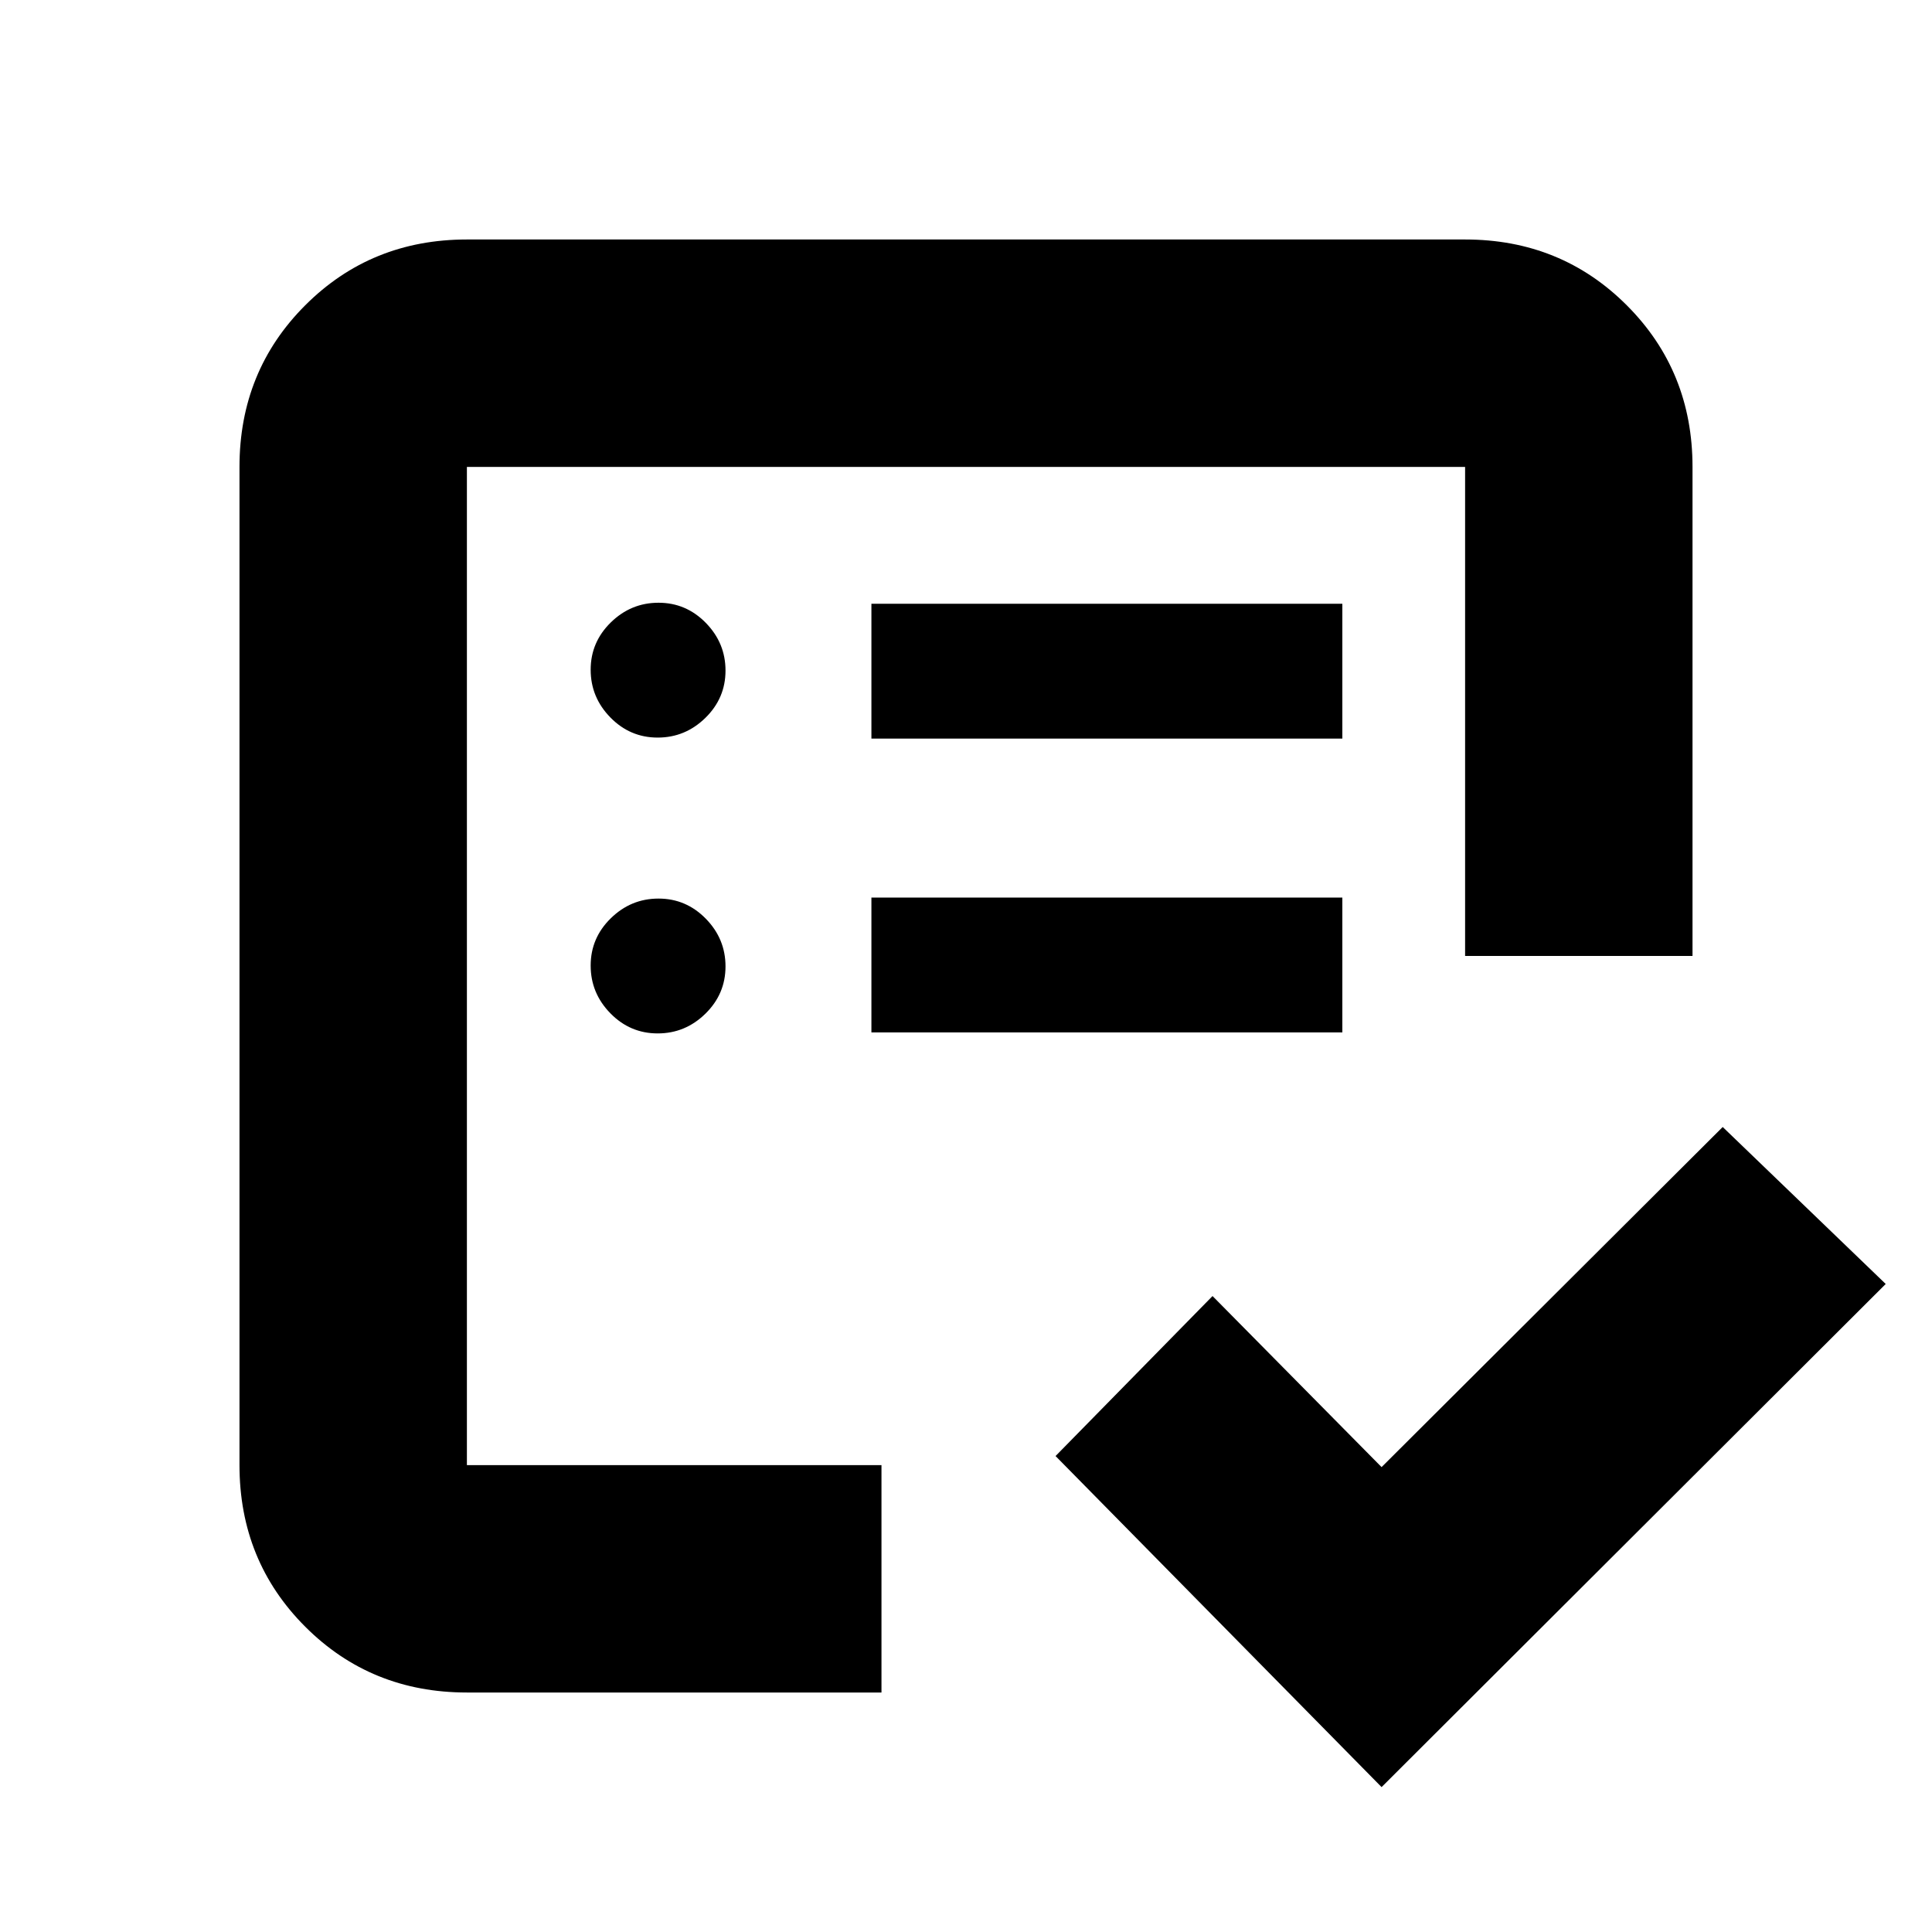 <svg xmlns="http://www.w3.org/2000/svg" height="20" viewBox="0 -960 960 960" width="20"><path d="M232-232v-496 402-85 179Zm0 113q-47.64 0-80.32-32.68Q119-184.36 119-232v-496q0-47.64 32.68-80.32Q184.36-841 232-841h496q47.64 0 80.32 32.68Q841-775.64 841-728v243H728v-243H232v496h206v113H232Zm454.5 47-162-164.5 78-79.5 84 85L856-400l81 78L686.5-72ZM326.79-446.5q13.71 0 23.71-9.79t10-23.5q0-13.71-9.79-23.71t-23.5-10q-13.71 0-23.71 9.79t-10 23.5q0 13.71 9.79 23.71t23.5 10Zm0-147q13.71 0 23.71-9.79t10-23.5q0-13.71-9.79-23.71t-23.5-10q-13.71 0-23.71 9.79t-10 23.5q0 13.71 9.79 23.71t23.5 10ZM433-447h234v-67H433v67Zm0-146h234v-67H433v67Z"/></svg>